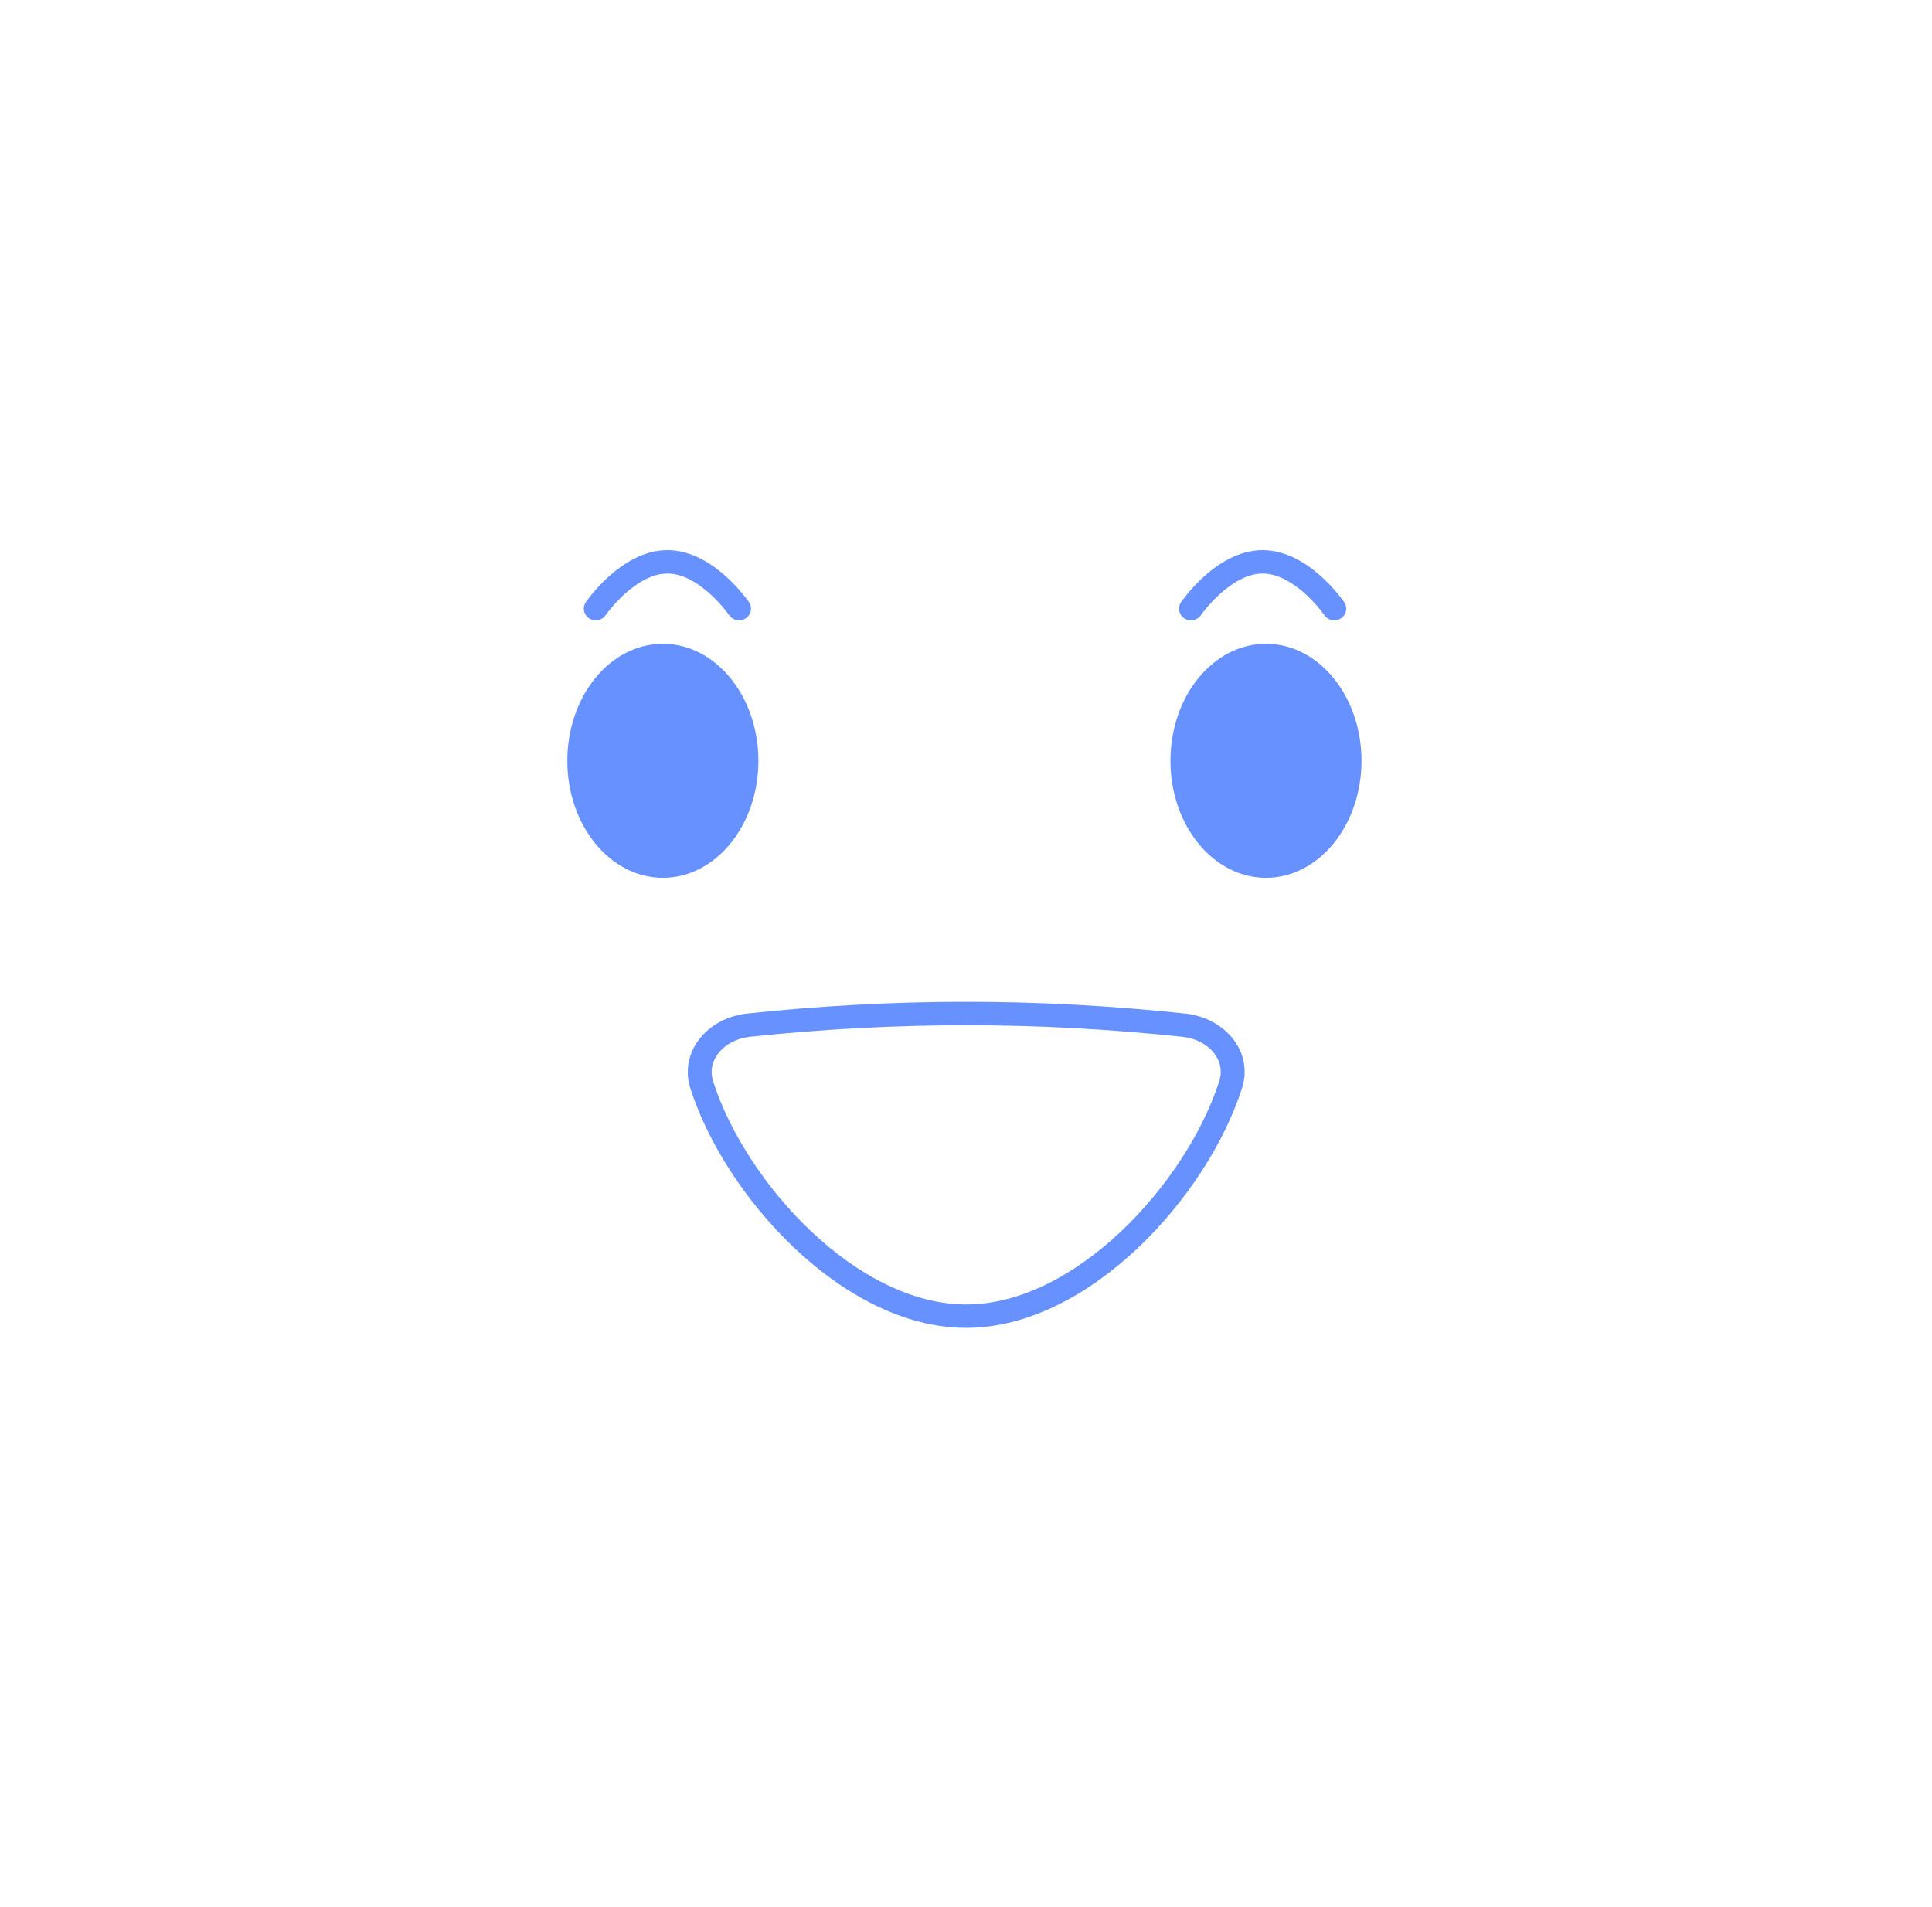 <svg width="78" height="77" viewBox="0 0 78 77" fill="none" xmlns="http://www.w3.org/2000/svg">
<g filter="url(#filter0_d_75_713)">
<path d="M39.001 62.85C54.978 62.85 67.929 50.157 67.929 34.5C67.929 18.843 54.978 6.15 39.001 6.15C23.024 6.15 10.072 18.843 10.072 34.5C10.072 50.157 23.024 62.85 39.001 62.85Z" fill="white"/>
</g>
<path d="M26.761 35.445C28.892 35.445 30.619 33.329 30.619 30.72C30.619 28.11 28.892 25.995 26.761 25.995C24.631 25.995 22.904 28.11 22.904 30.72C22.904 33.329 24.631 35.445 26.761 35.445Z" fill="#6691FF"/>
<path d="M51.111 35.445C53.241 35.445 54.968 33.329 54.968 30.72C54.968 28.11 53.241 25.995 51.111 25.995C48.981 25.995 47.254 28.11 47.254 30.72C47.254 33.329 48.981 35.445 51.111 35.445Z" fill="#6691FF"/>
<path fill-rule="evenodd" clip-rule="evenodd" d="M30.141 40.929C33.089 40.615 36.048 40.453 39.007 40.453C41.966 40.453 44.924 40.615 47.872 40.929L47.878 40.929L47.878 40.929C48.634 41.018 49.314 41.376 49.753 41.915C50.199 42.462 50.386 43.189 50.141 43.95L50.141 43.951C49.43 46.155 47.886 48.555 45.922 50.408C43.964 52.256 41.524 53.617 39.007 53.617C36.489 53.617 34.047 52.256 32.088 50.408C30.123 48.555 28.579 46.154 27.872 43.95L27.871 43.947L27.871 43.947C27.633 43.186 27.823 42.461 28.267 41.915C28.706 41.377 29.383 41.019 30.135 40.929L30.141 40.929L30.141 40.929ZM30.248 41.868C29.729 41.93 29.289 42.176 29.021 42.505C28.76 42.826 28.655 43.229 28.793 43.668C29.446 45.706 30.896 47.973 32.756 49.727C34.623 51.487 36.837 52.672 39.007 52.672C41.176 52.672 43.388 51.487 45.254 49.727C47.113 47.972 48.564 45.705 49.222 43.666C49.362 43.227 49.26 42.825 49 42.505C48.733 42.177 48.291 41.93 47.765 41.868C44.852 41.558 41.929 41.398 39.007 41.398C36.085 41.398 33.162 41.558 30.248 41.868Z" fill="#6691FF"/>
<path fill-rule="evenodd" clip-rule="evenodd" d="M54.138 24.969C53.917 25.114 53.617 25.056 53.469 24.84L53.869 24.577C53.469 24.84 53.469 24.84 53.469 24.84L53.468 24.838L53.459 24.826C53.451 24.814 53.438 24.797 53.421 24.774C53.387 24.728 53.335 24.66 53.268 24.578C53.132 24.414 52.937 24.196 52.697 23.979C52.2 23.53 51.591 23.159 50.977 23.159C50.362 23.159 49.754 23.53 49.257 23.979C49.017 24.196 48.821 24.414 48.686 24.578C48.618 24.66 48.566 24.728 48.532 24.774C48.515 24.797 48.502 24.814 48.494 24.826L48.486 24.838L48.484 24.84C48.336 25.056 48.036 25.114 47.815 24.969C47.594 24.824 47.535 24.53 47.683 24.314L48.084 24.577C47.683 24.314 47.683 24.314 47.683 24.314L47.684 24.312L47.685 24.31L47.689 24.305L47.703 24.285C47.715 24.269 47.731 24.246 47.753 24.217C47.795 24.16 47.857 24.08 47.936 23.984C48.092 23.794 48.32 23.54 48.603 23.284C49.152 22.788 49.991 22.214 50.977 22.214C51.963 22.214 52.801 22.788 53.35 23.284C53.633 23.54 53.861 23.794 54.017 23.984C54.096 24.08 54.158 24.16 54.2 24.217C54.222 24.246 54.238 24.269 54.25 24.285L54.264 24.305L54.268 24.31L54.269 24.312L54.27 24.313C54.27 24.313 54.27 24.314 53.869 24.577L54.27 24.313C54.418 24.53 54.359 24.824 54.138 24.969Z" fill="#6691FF"/>
<path fill-rule="evenodd" clip-rule="evenodd" d="M30.107 24.969C29.885 25.114 29.586 25.056 29.438 24.84L29.838 24.576C29.438 24.84 29.438 24.84 29.438 24.84L29.436 24.838L29.428 24.826C29.42 24.814 29.407 24.797 29.39 24.774C29.356 24.728 29.304 24.66 29.236 24.578C29.101 24.414 28.905 24.196 28.665 23.979C28.168 23.53 27.56 23.159 26.945 23.159C26.331 23.159 25.722 23.53 25.225 23.979C24.985 24.196 24.79 24.414 24.654 24.578C24.587 24.66 24.535 24.728 24.501 24.774C24.484 24.797 24.471 24.814 24.463 24.826L24.454 24.838L24.453 24.84C24.305 25.056 24.005 25.114 23.784 24.969C23.563 24.824 23.504 24.53 23.652 24.314L24.052 24.576C23.652 24.314 23.652 24.314 23.652 24.314L23.653 24.312L23.654 24.31L23.658 24.305L23.672 24.285C23.684 24.268 23.7 24.245 23.722 24.217C23.764 24.16 23.826 24.079 23.904 23.984C24.061 23.794 24.289 23.54 24.572 23.284C25.121 22.788 25.959 22.214 26.945 22.214C27.931 22.214 28.77 22.788 29.319 23.284C29.602 23.54 29.83 23.794 29.986 23.984C30.065 24.079 30.127 24.16 30.169 24.217C30.191 24.245 30.207 24.268 30.219 24.285L30.233 24.305L30.237 24.31L30.238 24.312L30.239 24.313C30.239 24.313 30.239 24.314 29.838 24.576L30.239 24.313C30.387 24.53 30.328 24.824 30.107 24.969Z" fill="#6691FF"/>
<defs>
<filter id="filter0_d_75_713" x="0.072" y="0.15" width="77.857" height="76.7" filterUnits="userSpaceOnUse" color-interpolation-filters="sRGB">
<feFlood flood-opacity="0" result="BackgroundImageFix"/>
<feColorMatrix in="SourceAlpha" type="matrix" values="0 0 0 0 0 0 0 0 0 0 0 0 0 0 0 0 0 0 127 0" result="hardAlpha"/>
<feOffset dy="4"/>
<feGaussianBlur stdDeviation="5"/>
<feComposite in2="hardAlpha" operator="out"/>
<feColorMatrix type="matrix" values="0 0 0 0 0.682 0 0 0 0 0.773 0 0 0 0 1 0 0 0 0.7 0"/>
<feBlend mode="normal" in2="BackgroundImageFix" result="effect1_dropShadow_75_713"/>
<feBlend mode="normal" in="SourceGraphic" in2="effect1_dropShadow_75_713" result="shape"/>
</filter>
</defs>
</svg>
